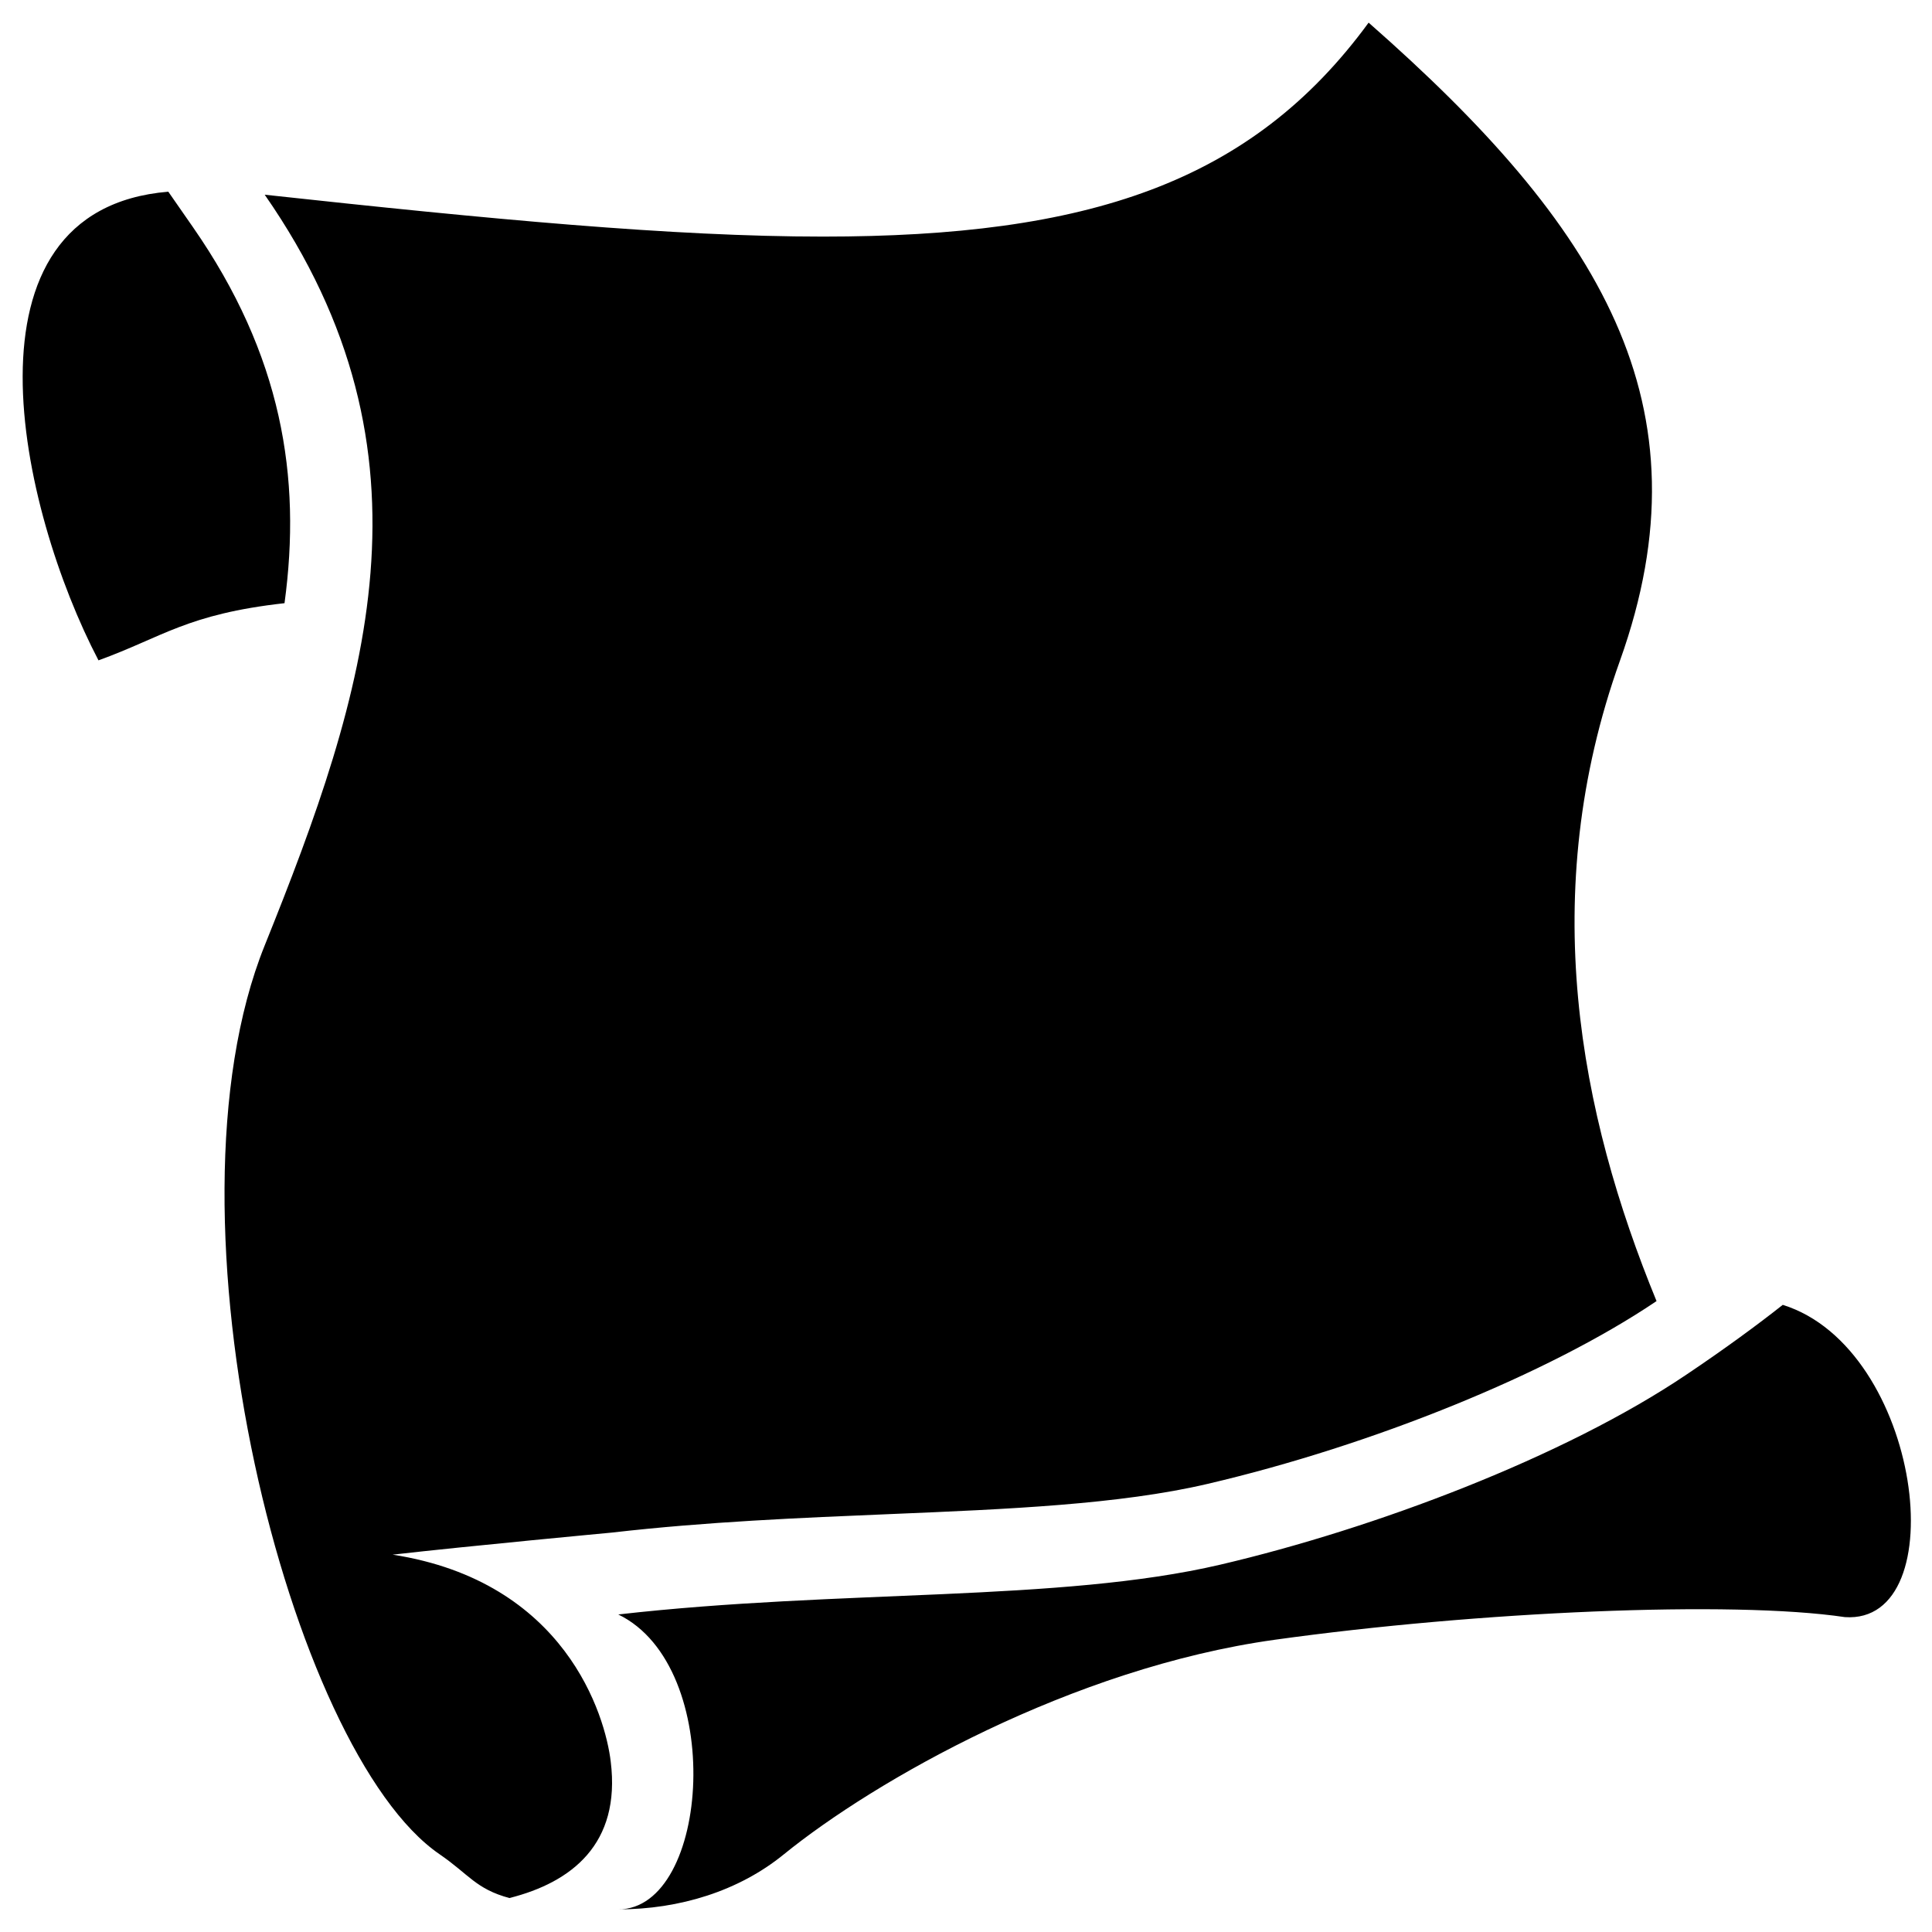 <?xml version="1.0" encoding="utf-8"?>
<!-- Generator: Adobe Illustrator 22.1.0, SVG Export Plug-In . SVG Version: 6.00 Build 0)  -->
<svg version="1.1" id="scroll" xmlns="http://www.w3.org/2000/svg" xmlns:xlink="http://www.w3.org/1999/xlink" x="0px" y="0px"
	 viewBox="0 0 1024 1024" style="enable-background:new 0 0 1024 1024;" xml:space="preserve">
<style type="text/css">
	.st0{fill-rule:evenodd;clip-rule:evenodd;}
</style>
<g id="Shape_13_2_">
	<g>
		<path class="st0" d="M102.2,120.3l-13-18.7c-114.7,9.6-78.8,168.5-37,248.4c34-12.3,46.8-24.5,98.6-30.3
			C159.9,252.8,149.4,188.2,102.2,120.3z M944.9,691.6c-13.4,10.6-30.7,23.3-50.8,36.8l0,0c-65,43.9-165.7,81.8-247.3,100.9
			c-85.1,19.9-201.4,13-319.1,26.4c57.2,27.7,48.8,156.3,0,156.3c32.5,0,63.9-9.7,87.8-29.2c47.9-38.9,152.5-98.7,260.2-113.7
			c107.7-15,242.2-20.9,302.1-12C1036.5,861.2,1018.6,714.6,944.9,691.6z M208.1,824c40.3-4.6,116.2-11.7,116.2-11.7
			c50.5-5.8,99.7-7.8,147.4-9.8c62.6-2.6,121.7-5.1,168.3-16c87.7-20.5,180.8-58.4,237.4-96.5l0.6-0.4
			c-40.8-99.3-63.6-215.9-19.4-339.4C907.2,214.4,848,119.7,725.4,12c-62.3,85.2-149.2,113.4-289.2,113.4
			c-79.7,0-176.5-9.2-295.9-22.2c95.7,137.6,53.8,264.3,0,397.9c-58.3,144.6,13.2,427.3,92.7,481.7c15.6,10.7,19.2,18.4,37,23.2
			c32.9-8.3,59.1-28.6,53.7-72.3C320.8,909.2,299.7,838.2,208.1,824z"/>
	</g>
</g>
</svg>
